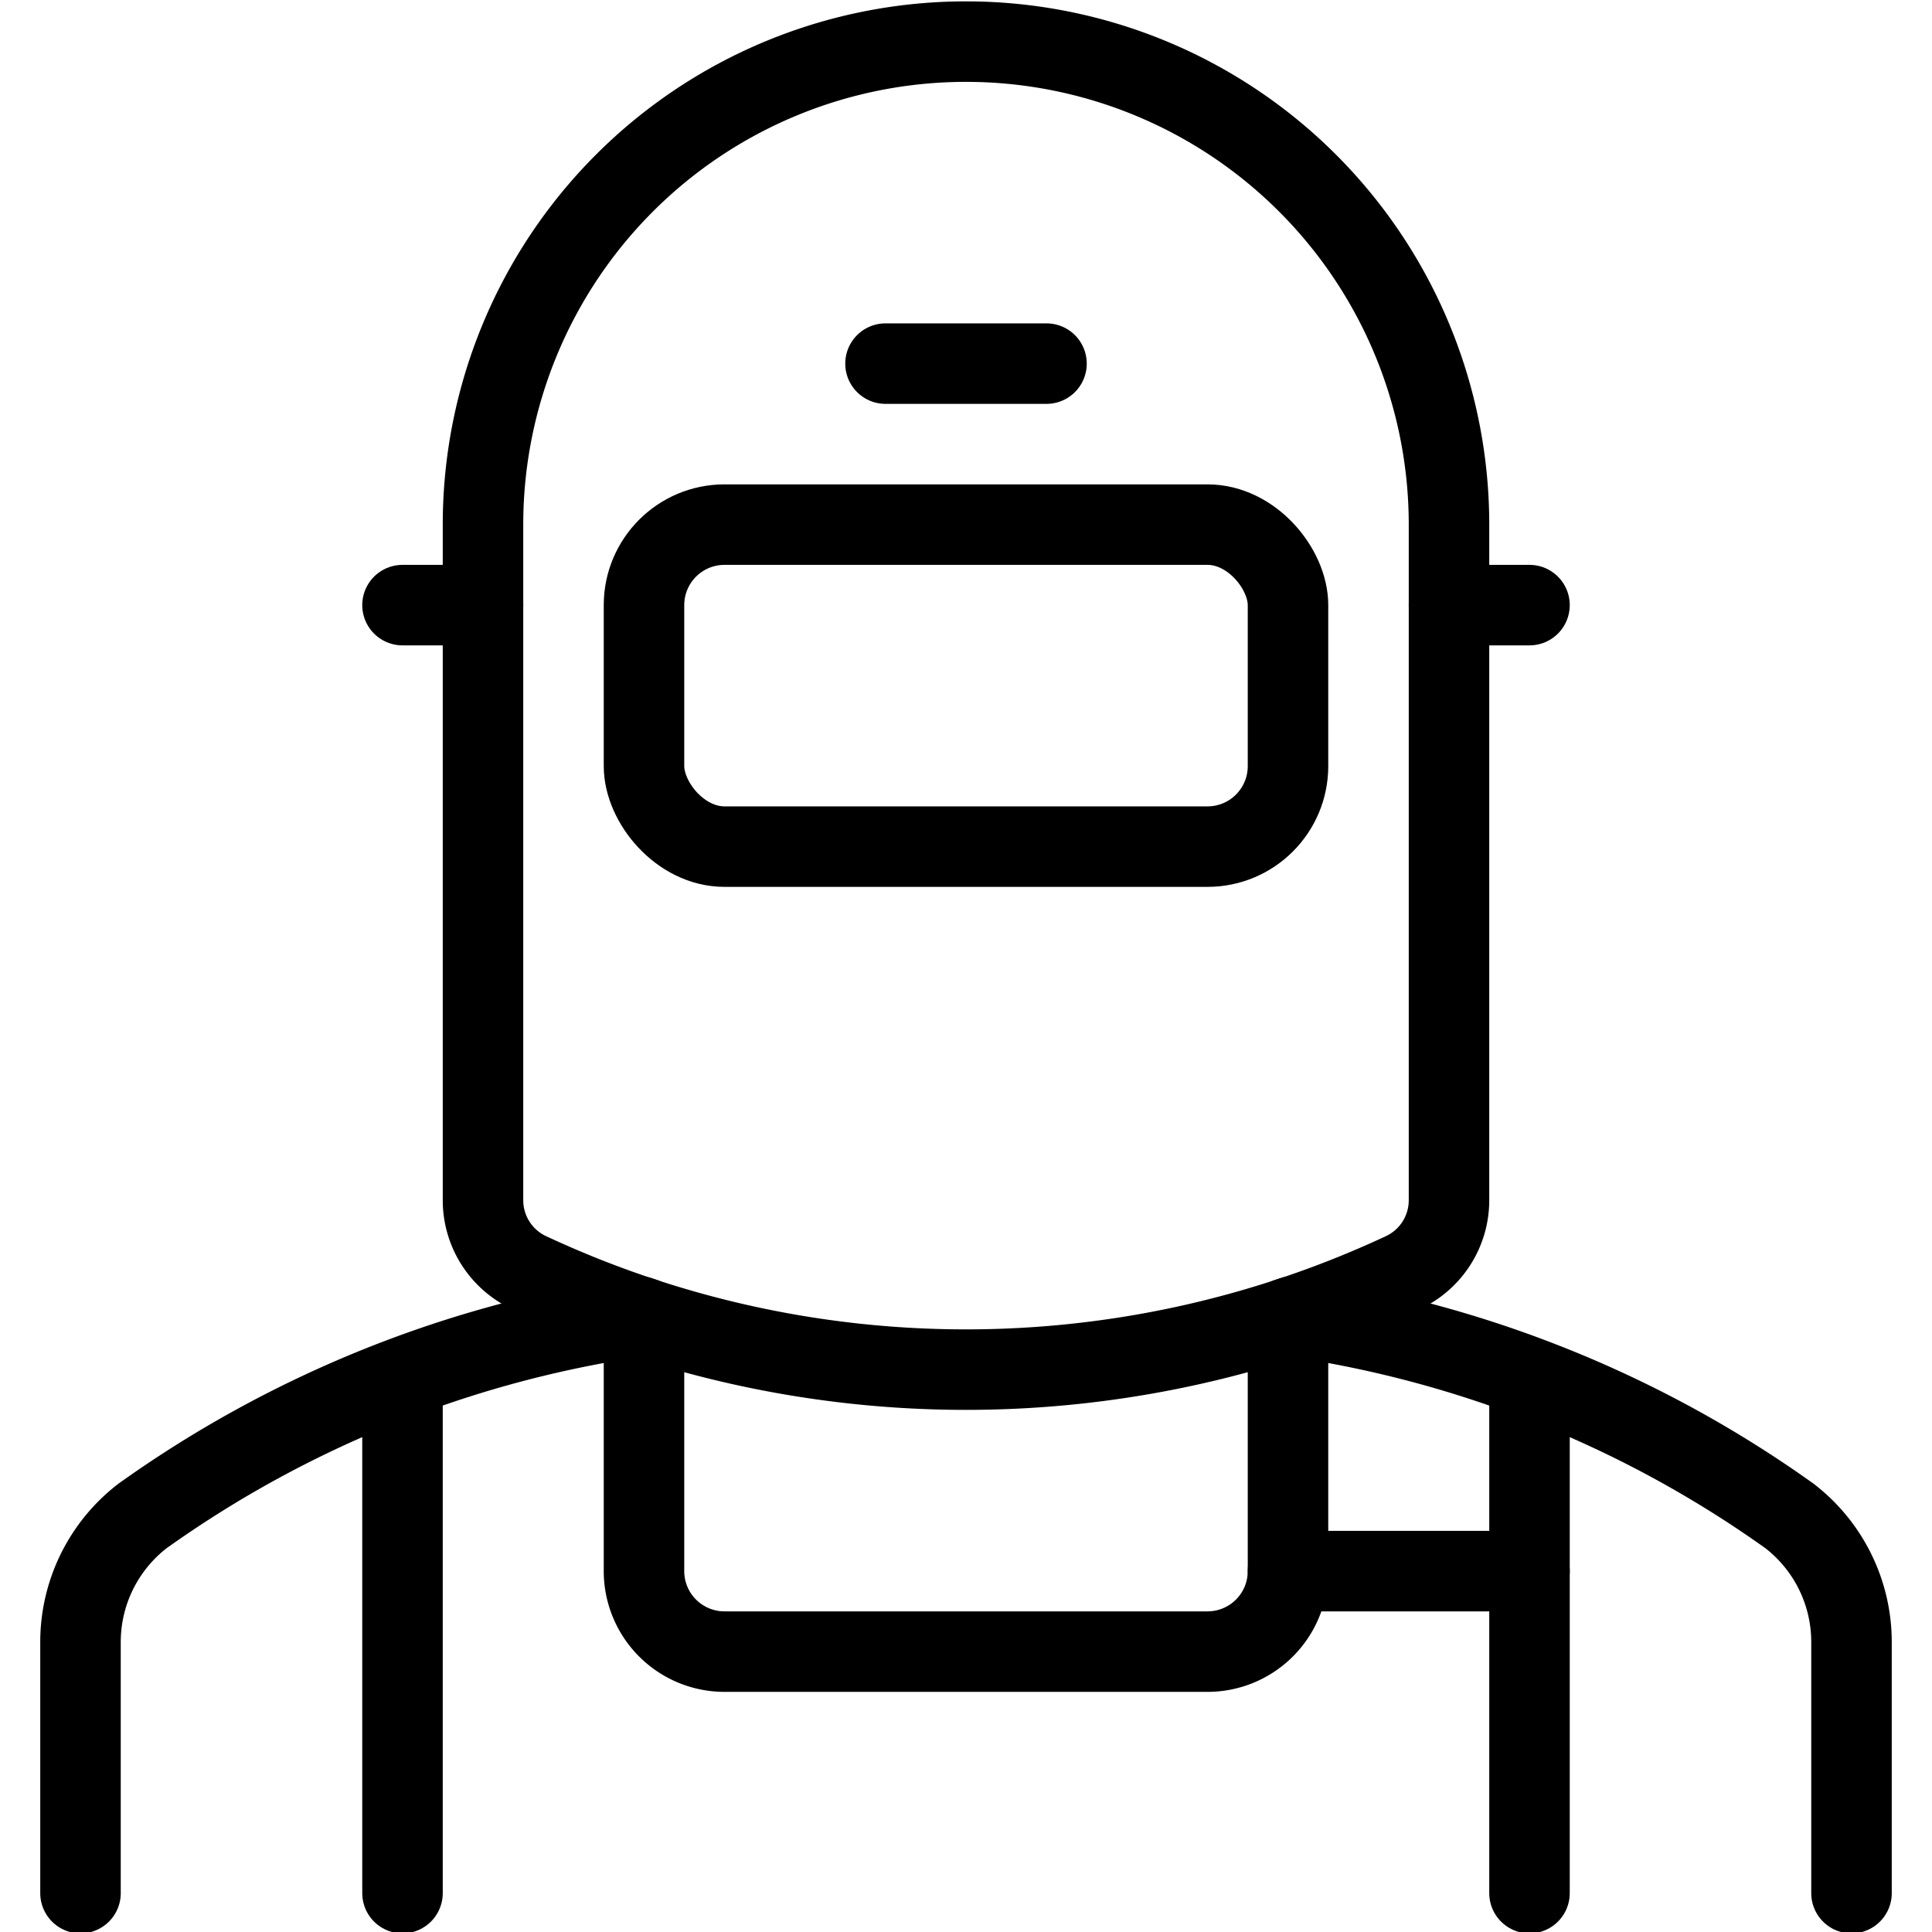 <svg xmlns="http://www.w3.org/2000/svg" viewBox="0 0 24 24"><defs><style>.a{fill:none;stroke:currentColor;stroke-linecap:round;stroke-linejoin:round;}</style></defs><title>professions-man-welder</title><rect class="a" x="8" y="6.517" width="8" height="4" rx="1" ry="1"/><line class="a" x1="11" y1="4.517" x2="13" y2="4.517"/><line class="a" x1="18" y1="7.517" x2="19" y2="7.517"/><line class="a" x1="5" y1="7.517" x2="6" y2="7.517"/><line class="a" x1="5" y1="23.517" x2="5" y2="17.129"/><line class="a" x1="19" y1="23.517" x2="19" y2="17.129"/><path class="a" d="M16,16.373v3.144a1,1,0,0,1-1,1H9a1,1,0,0,1-1-1V16.373"/><line class="a" x1="16" y1="19.517" x2="19" y2="19.517"/><path class="a" d="M23,23.517V20.411a1.978,1.978,0,0,0-.77-1.579,14.1,14.1,0,0,0-6.17-2.479"/><path class="a" d="M7.94,16.353a14.1,14.1,0,0,0-6.17,2.479A1.978,1.978,0,0,0,1,20.411v3.106"/><path class="a" d="M6,6.517a6,6,0,0,1,12,0v8.39a.992.992,0,0,1-.568.9,12.827,12.827,0,0,1-10.864,0,.992.992,0,0,1-.568-.9Z"/></svg>